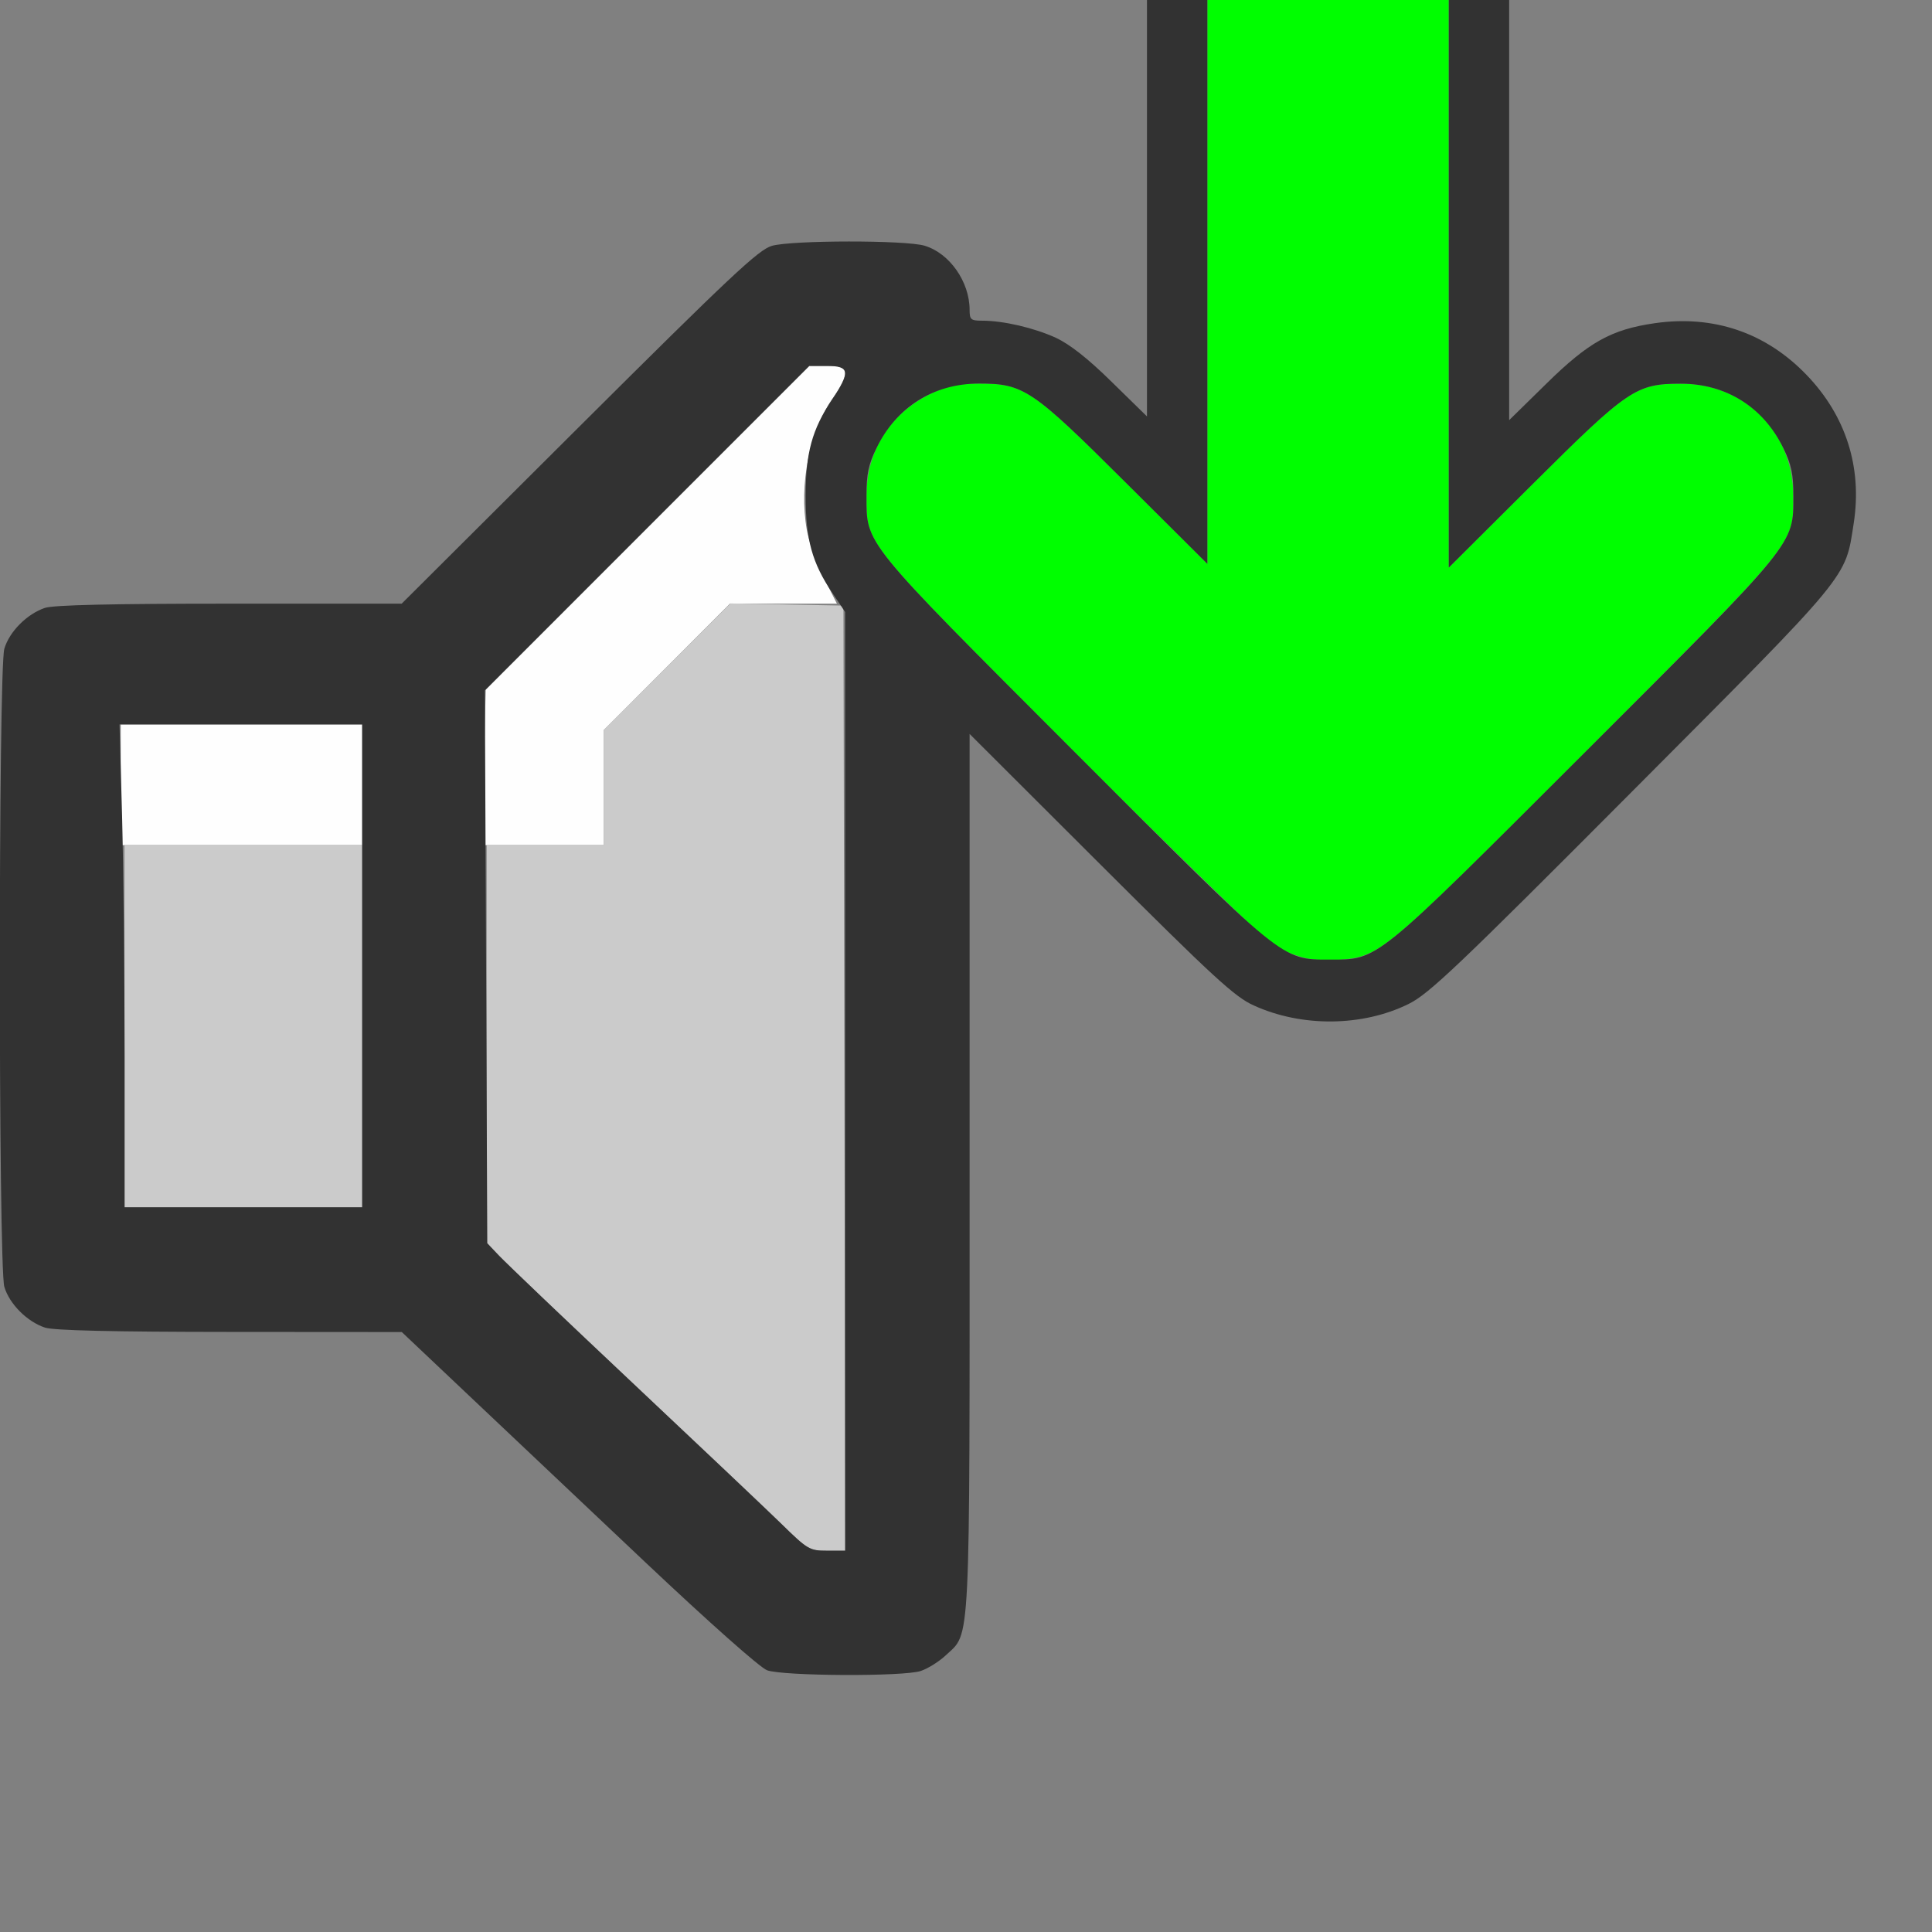 <?xml version="1.0" encoding="UTF-8" standalone="no"?>
<!-- Created with Inkscape (http://www.inkscape.org/) -->

<svg
   version="1.1"
   id="svg2"
   width="1600"
   height="1600"
   viewBox="0 0 1600 1600"
   sodipodi:docname="bake_sound.svg"
   inkscape:version="1.2.2 (732a01da63, 2022-12-09)"
   xmlns:inkscape="http://www.inkscape.org/namespaces/inkscape"
   xmlns:sodipodi="http://sodipodi.sourceforge.net/DTD/sodipodi-0.dtd"
   xmlns="http://www.w3.org/2000/svg"
   xmlns:svg="http://www.w3.org/2000/svg"
   xmlns:rdf="http://www.w3.org/1999/02/22-rdf-syntax-ns#"
   xmlns:cc="http://creativecommons.org/ns#"
   xmlns:dc="http://purl.org/dc/elements/1.1/">
  <rect x="0" y="0" width="1600" height="1600" fill="#808080" stroke="none"/>
  <defs
     id="defs6" />
  <sodipodi:namedview
     pagecolor="#808080"
     bordercolor="#666666"
     borderopacity="1"
     objecttolerance="10"
     gridtolerance="10"
     guidetolerance="10"
     inkscape:pageopacity="0"
     inkscape:pageshadow="2"
     inkscape:window-width="2560"
     inkscape:window-height="1009"
     id="namedview4"
     showgrid="false"
     inkscape:zoom="0.5"
     inkscape:cx="982"
     inkscape:cy="902"
     inkscape:window-x="-8"
     inkscape:window-y="-8"
     inkscape:window-maximized="1"
     inkscape:current-layer="svg2"
     inkscape:showpageshadow="0"
     inkscape:pagecheckerboard="true"
     inkscape:deskcolor="#d1d1d1" />
  <g
     id="BAKE_SOUND"
     transform="scale(99.986)"
     style="stroke-width:0.01">
    <path
       style="fill:none;stroke-width:0"
       d="m 0.002,13.289 c 0.002,-1.925 0.012,-2.684 0.035,-2.617 0.048,0.137 0.199,0.283 0.335,0.324 0.081,0.024 0.568,0.036 1.537,0.036 l 1.418,8.22e-4 0.553,0.523 c 0.304,0.287 0.962,0.909 1.462,1.382 0.529,0.5 0.951,0.875 1.009,0.896 0.133,0.049 1.133,0.054 1.275,0.006 0.058,-0.019 0.151,-0.078 0.207,-0.13 C 8.041,13.515 8.031,13.711 8.031,9.706 V 6.079 l 1.086,1.084 c 0.939,0.937 1.111,1.095 1.27,1.168 0.254,0.116 0.579,0.159 0.864,0.115 0.459,-0.071 0.437,-0.053 2.267,-1.89 1.829,-1.837 1.767,-1.761 1.836,-2.234 0.07,-0.483 -0.079,-0.918 -0.43,-1.255 C 14.584,2.74 14.159,2.606 13.692,2.678 13.339,2.733 13.155,2.837 12.808,3.178 L 12.5,3.48 V 1.74 0 H 14.25 16 v 8 8 H 8 0 Z m 0,-10.563 L 0,0 H 4.75 9.5 V 1.725 3.449 L 9.208,3.162 C 9.011,2.97 8.86,2.85 8.744,2.797 8.564,2.715 8.312,2.656 8.136,2.656 8.044,2.656 8.031,2.647 8.031,2.574 c 0,-0.24 -0.157,-0.467 -0.372,-0.538 -0.142,-0.047 -1.097,-0.047 -1.265,0.001 -0.11,0.031 -0.343,0.25 -1.598,1.5 L 3.327,5 H 1.909 C 0.938,5 0.454,5.011 0.373,5.036 0.236,5.076 0.085,5.223 0.038,5.359 0.014,5.426 0.004,4.662 0.002,2.727 Z"
       id="path827"
       inkscape:connector-curvature="0" />
    <path
       style="fill:#fefefe;stroke-width:0"
       d="M 1,6.5 V 6 H 2 3 V 6.5 7 H 2 1 Z M 4.007,6.356 4.023,5.711 5.363,4.371 6.703,3.031 H 6.851 C 6.979,3.031 7,3.04 7,3.094 7,3.129 6.958,3.214 6.907,3.285 6.706,3.562 6.615,4.014 6.683,4.391 6.702,4.494 6.766,4.673 6.825,4.789 L 6.932,5 H 6.489 6.046 L 5.523,5.524 5,6.048 V 6.524 7 H 4.496 3.991 Z"
       id="path825"
       inkscape:connector-curvature="0" />
    <path
       style="fill:#cbcbcb;stroke-width:0"
       d="M 6.497,12.646 C 6.387,12.537 5.945,12.119 5.516,11.717 5.086,11.314 4.576,10.832 4.383,10.644 L 4.031,10.302 V 8.651 7 H 4.516 5 V 6.523 6.046 l 0.525,-0.524 0.525,-0.524 0.468,0.009 0.468,0.009 0.008,3.914 0.008,3.914 H 6.849 c -0.144,0 -0.161,-0.009 -0.352,-0.198 z M 1.031,8.5 V 7 H 2.016 3 V 8.5 10 H 2.016 1.031 Z"
       id="path823"
       inkscape:connector-curvature="0" />
    <path
       style="fill:#00fe00;stroke-width:0"
       d="M 10.817,7.936 C 10.742,7.921 10.623,7.874 10.551,7.831 10.48,7.789 9.723,7.054 8.869,6.197 7.141,4.466 7.177,4.511 7.177,4.109 c 0,-0.374 0.194,-0.683 0.532,-0.848 0.138,-0.068 0.216,-0.084 0.396,-0.084 0.375,2.188e-4 0.442,0.045 1.216,0.816 L 10,4.67 V 2.335 0 h 1 1 v 2.351 2.351 l 0.695,-0.693 c 0.791,-0.788 0.855,-0.831 1.231,-0.831 0.527,-3.125e-4 0.927,0.402 0.927,0.932 0,0.402 0.038,0.355 -1.707,2.103 -1.675,1.677 -1.706,1.704 -2.038,1.736 -0.086,0.008 -0.217,0.003 -0.292,-0.012 z"
       id="path821"
       inkscape:connector-curvature="0" />
    <path
       style="fill:#323232;stroke-width:0"
       d="M 6.353,13.834 C 6.294,13.812 5.873,13.438 5.343,12.938 4.843,12.465 4.185,11.843 3.881,11.556 L 3.328,11.033 1.903,11.032 c -0.977,-5.63e-4 -1.458,-0.012 -1.531,-0.036 -0.148,-0.049 -0.294,-0.196 -0.336,-0.337 -0.05,-0.168 -0.05,-5.118 0,-5.286 C 0.078,5.231 0.224,5.085 0.372,5.035 0.445,5.011 0.924,5 1.902,5 H 3.327 L 4.796,3.536 c 1.255,-1.25 1.488,-1.469 1.598,-1.5 0.167,-0.047 1.107,-0.048 1.264,-8.266e-4 0.207,0.062 0.373,0.298 0.373,0.532 0,0.08 0.01,0.089 0.105,0.089 0.175,0 0.428,0.059 0.608,0.141 0.115,0.053 0.267,0.172 0.463,0.365 L 9.5,3.449 V 1.725 0 H 9.75 10 V 2.335 4.67 L 9.32,3.993 C 8.548,3.224 8.479,3.177 8.109,3.177 c -0.374,0 -0.683,0.194 -0.848,0.532 -0.068,0.138 -0.084,0.216 -0.084,0.396 2.5e-4,0.408 -0.041,0.357 1.707,2.107 1.757,1.76 1.728,1.736 2.127,1.736 0.408,-2.5e-4 0.357,0.041 2.107,-1.707 1.762,-1.76 1.736,-1.727 1.736,-2.131 0,-0.184 -0.016,-0.261 -0.084,-0.4 -0.165,-0.338 -0.474,-0.532 -0.848,-0.532 -0.371,0 -0.437,0.045 -1.227,0.831 L 12,4.701 V 2.351 0 h 0.25 0.25 v 1.74 1.74 l 0.308,-0.302 c 0.351,-0.345 0.538,-0.449 0.898,-0.501 0.487,-0.07 0.921,0.078 1.258,0.429 0.326,0.339 0.461,0.766 0.39,1.227 -0.072,0.464 -0.012,0.392 -1.835,2.222 -1.448,1.454 -1.684,1.678 -1.853,1.761 -0.381,0.188 -0.885,0.193 -1.281,0.012 C 10.229,8.259 10.05,8.094 9.117,7.163 L 8.031,6.079 V 9.706 c 0,4.005 0.01,3.81 -0.197,4.004 -0.055,0.052 -0.148,0.11 -0.207,0.13 -0.142,0.048 -1.142,0.043 -1.275,-0.006 z M 7,8.956 V 5.069 L 6.894,4.911 C 6.726,4.662 6.673,4.468 6.673,4.109 c 0,-0.359 0.053,-0.553 0.22,-0.801 C 7.045,3.082 7.038,3.031 6.851,3.031 H 6.703 L 5.359,4.375 4.016,5.719 l 0.01,2.289 0.01,2.289 0.099,0.105 c 0.054,0.058 0.549,0.529 1.099,1.047 0.55,0.518 1.105,1.044 1.233,1.168 0.223,0.218 0.239,0.227 0.383,0.227 H 7 Z M 3,8 V 6 H 1.995 0.99 l 0.021,0.755 c 0.011,0.415 0.021,1.315 0.021,2 V 10 H 2.016 3 Z"
       id="path819"
       inkscape:connector-curvature="0" />
  </g>
</svg>
